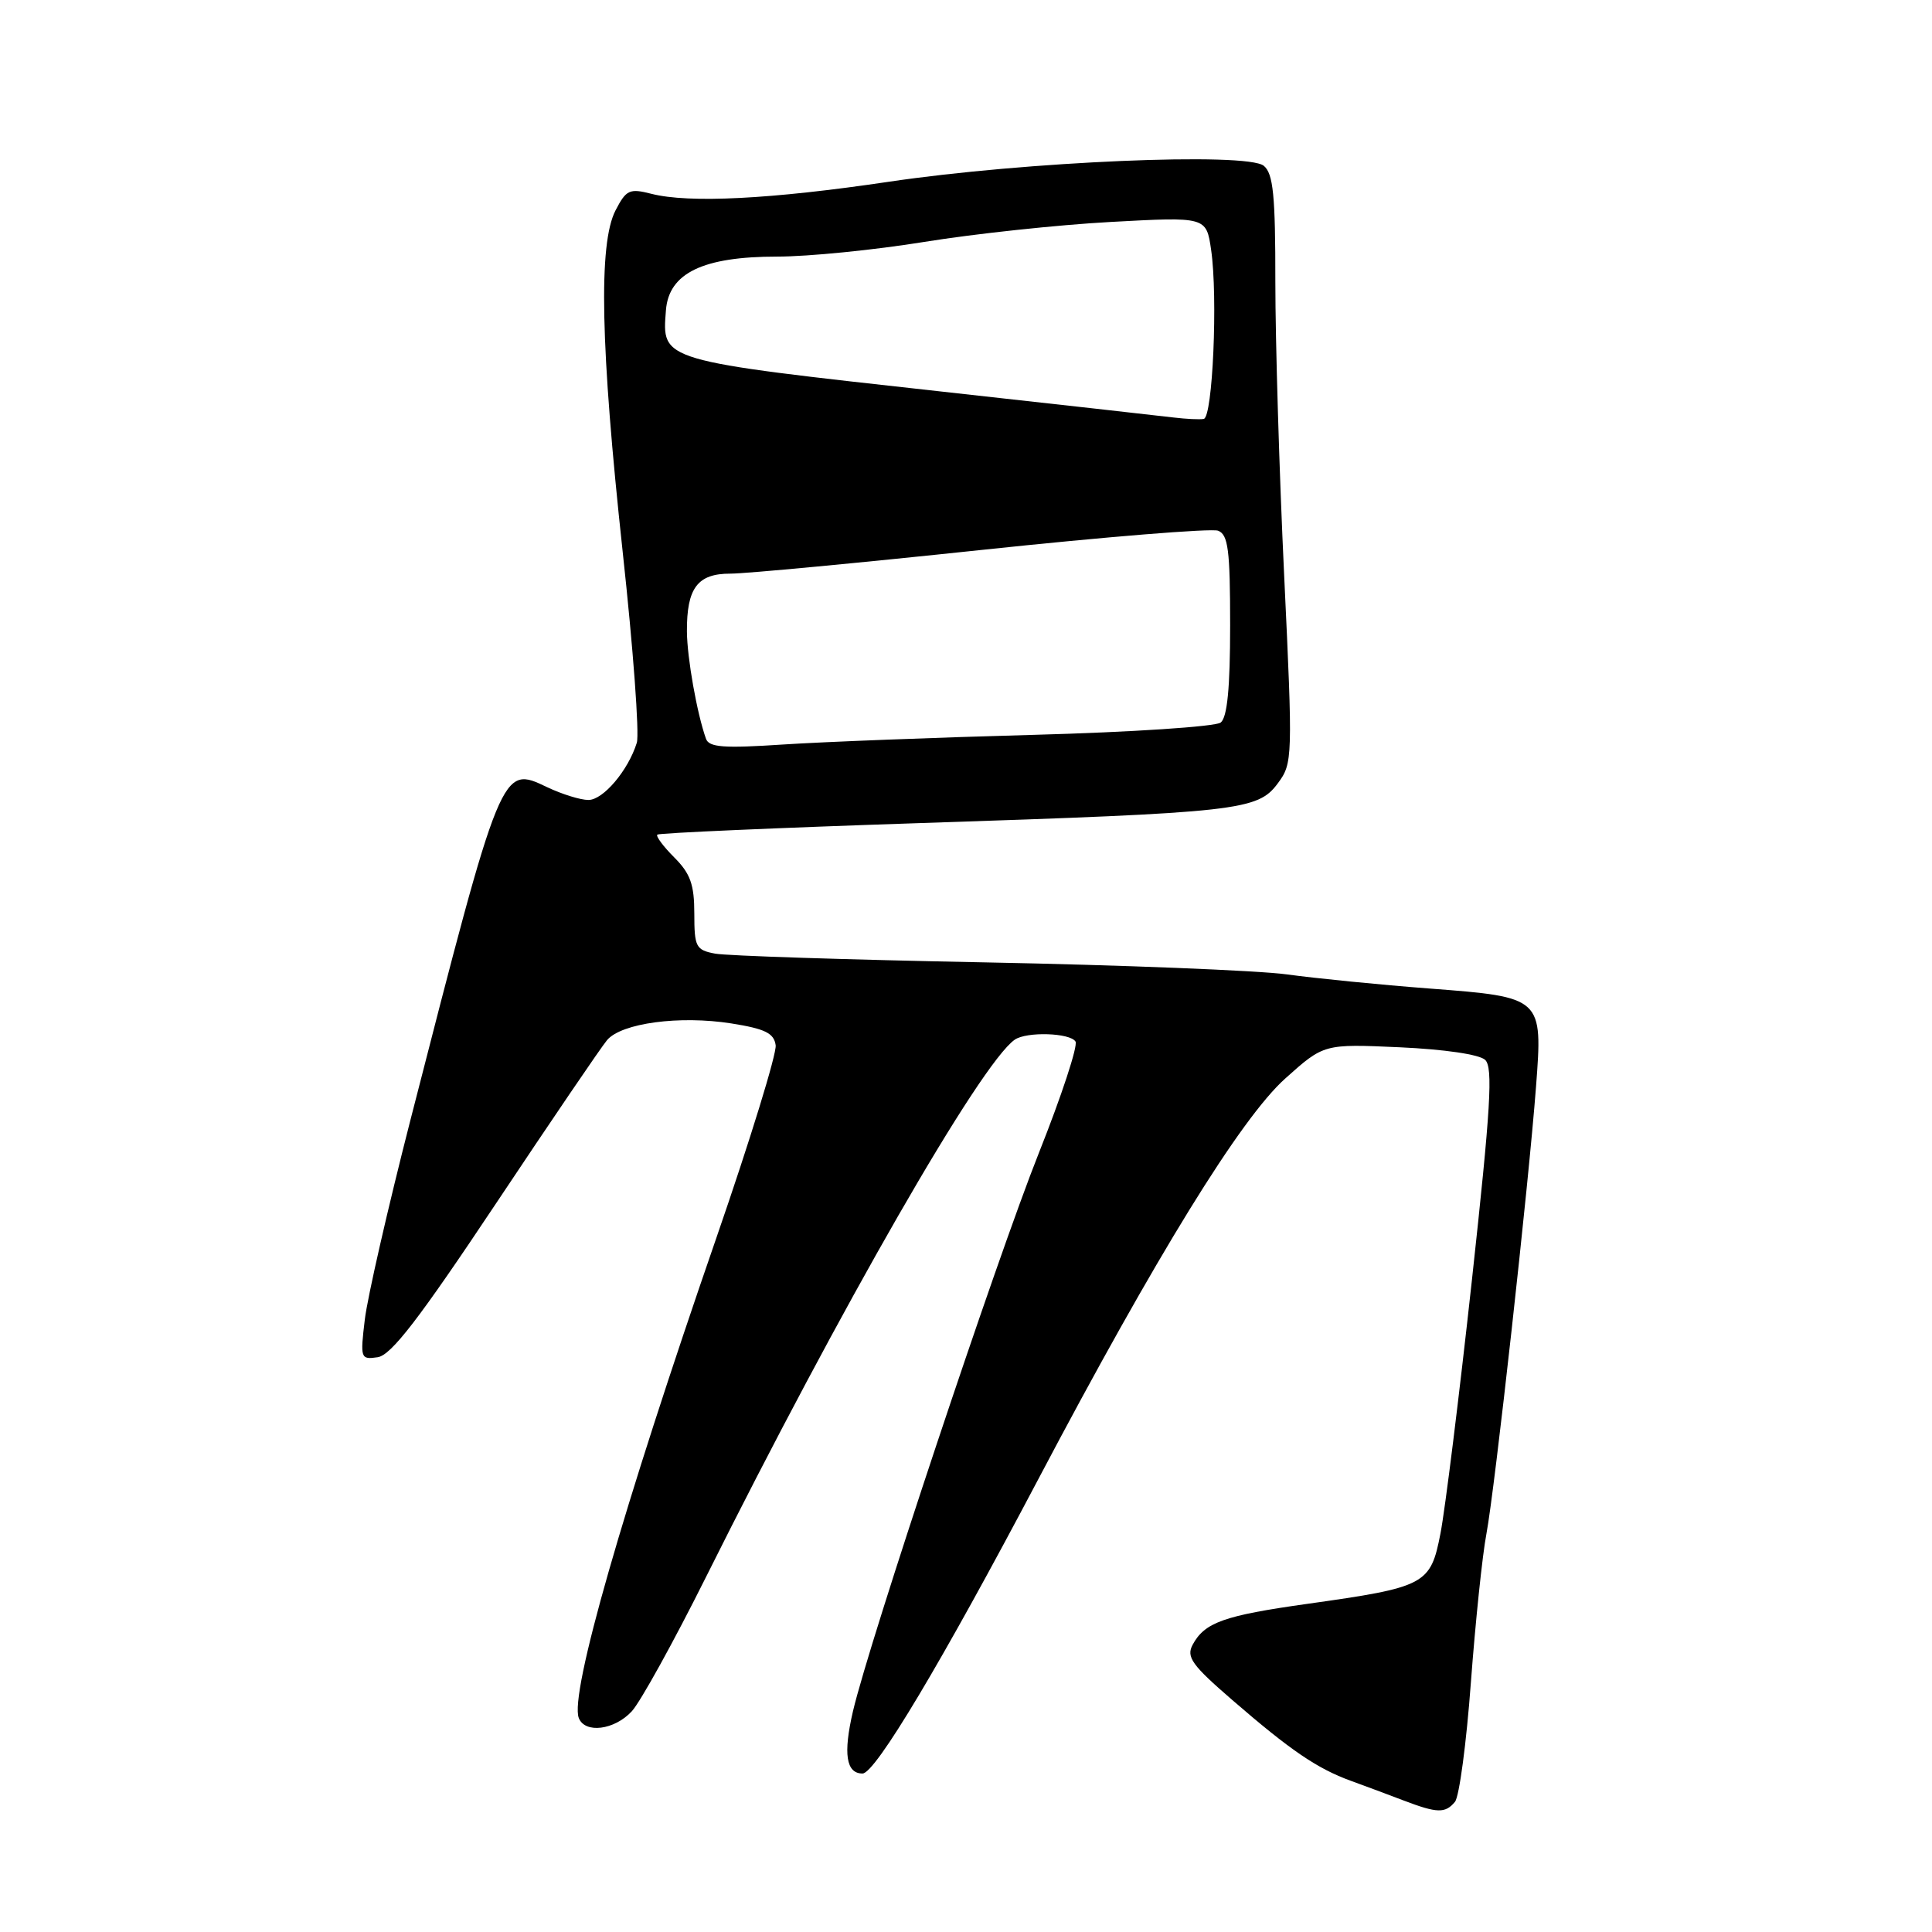 <?xml version="1.0" encoding="UTF-8" standalone="no"?>
<!DOCTYPE svg PUBLIC "-//W3C//DTD SVG 1.1//EN" "http://www.w3.org/Graphics/SVG/1.1/DTD/svg11.dtd" >
<svg xmlns="http://www.w3.org/2000/svg" xmlns:xlink="http://www.w3.org/1999/xlink" version="1.1" viewBox="0 0 256 256">
 <g >
 <path fill="currentColor"
d=" M 192.79 238.75 C 193.36 238.06 194.31 230.95 194.90 222.93 C 195.50 214.92 196.42 206.05 196.96 203.23 C 198.06 197.42 202.55 156.97 203.53 144.00 C 204.43 132.16 204.40 132.13 189.48 130.99 C 182.89 130.49 174.35 129.64 170.50 129.11 C 166.65 128.59 148.65 127.87 130.50 127.52 C 112.35 127.17 96.26 126.65 94.75 126.36 C 92.21 125.88 92.00 125.48 92.00 121.06 C 92.00 117.21 91.48 115.75 89.35 113.62 C 87.89 112.16 86.88 110.80 87.10 110.59 C 87.32 110.38 103.03 109.69 122.00 109.06 C 164.21 107.67 166.65 107.40 169.32 103.79 C 171.29 101.14 171.31 100.51 170.16 76.29 C 169.51 62.65 168.99 45.14 168.99 37.37 C 169.00 25.86 168.71 23.01 167.46 21.97 C 165.25 20.14 135.89 21.39 117.73 24.09 C 102.18 26.40 91.27 26.95 86.31 25.68 C 83.41 24.94 82.98 25.14 81.56 27.88 C 79.28 32.30 79.56 45.90 82.51 73.13 C 83.90 85.89 84.74 97.27 84.38 98.42 C 83.25 102.07 79.93 106.00 77.97 106.00 C 76.92 106.00 74.47 105.24 72.51 104.31 C 66.42 101.40 66.49 101.25 54.36 148.50 C 51.40 160.05 48.69 171.90 48.34 174.84 C 47.72 180.01 47.78 180.17 50.04 179.84 C 51.83 179.58 55.50 174.81 65.70 159.50 C 73.03 148.50 79.66 138.74 80.44 137.82 C 82.35 135.56 90.07 134.53 96.91 135.61 C 101.38 136.32 102.56 136.90 102.78 138.50 C 102.93 139.60 99.40 151.07 94.93 164.00 C 82.47 200.02 75.47 224.45 76.69 227.64 C 77.50 229.74 81.42 229.25 83.72 226.75 C 84.86 225.51 89.27 217.53 93.53 209.00 C 111.39 173.20 129.92 140.94 134.45 137.77 C 136.01 136.67 141.79 136.85 142.51 138.01 C 142.85 138.56 140.67 145.20 137.66 152.76 C 132.01 166.96 115.19 217.47 113.02 226.76 C 111.71 232.39 112.11 235.00 114.29 235.00 C 115.98 235.00 124.82 220.19 137.58 196.00 C 153.18 166.42 164.41 148.19 170.30 142.91 C 175.42 138.32 175.42 138.32 185.46 138.77 C 191.40 139.04 196.03 139.72 196.79 140.44 C 197.85 141.44 197.53 146.78 195.04 169.58 C 193.36 184.94 191.48 200.06 190.87 203.19 C 189.55 209.98 188.93 210.31 173.22 212.52 C 162.18 214.07 159.62 214.98 158.03 217.94 C 157.16 219.56 157.94 220.64 163.26 225.24 C 171.00 231.94 174.52 234.34 179.00 235.97 C 180.93 236.67 184.07 237.84 186.00 238.58 C 190.44 240.27 191.51 240.30 192.79 238.75 Z  M 93.55 97.90 C 92.35 94.54 91.05 87.19 91.02 83.68 C 90.99 77.91 92.42 76.00 96.79 76.01 C 98.83 76.01 113.84 74.59 130.15 72.86 C 146.46 71.13 160.52 69.99 161.40 70.32 C 162.74 70.84 163.00 72.86 163.00 82.85 C 163.00 91.18 162.62 95.05 161.75 95.74 C 161.06 96.28 149.93 97.02 137.00 97.37 C 124.07 97.72 109.12 98.30 103.78 98.65 C 95.92 99.17 93.96 99.03 93.55 97.90 Z  M 155.50 55.32 C 153.85 55.12 140.12 53.58 125.00 51.91 C 87.23 47.73 87.72 47.87 88.24 41.11 C 88.62 36.18 93.15 34.00 102.98 34.00 C 107.12 34.00 115.90 33.12 122.50 32.05 C 129.10 30.98 140.20 29.79 147.17 29.41 C 159.84 28.72 159.84 28.72 160.48 33.11 C 161.39 39.35 160.69 55.31 159.50 55.51 C 158.95 55.61 157.15 55.52 155.50 55.32 Z "/>
</g>
</svg>